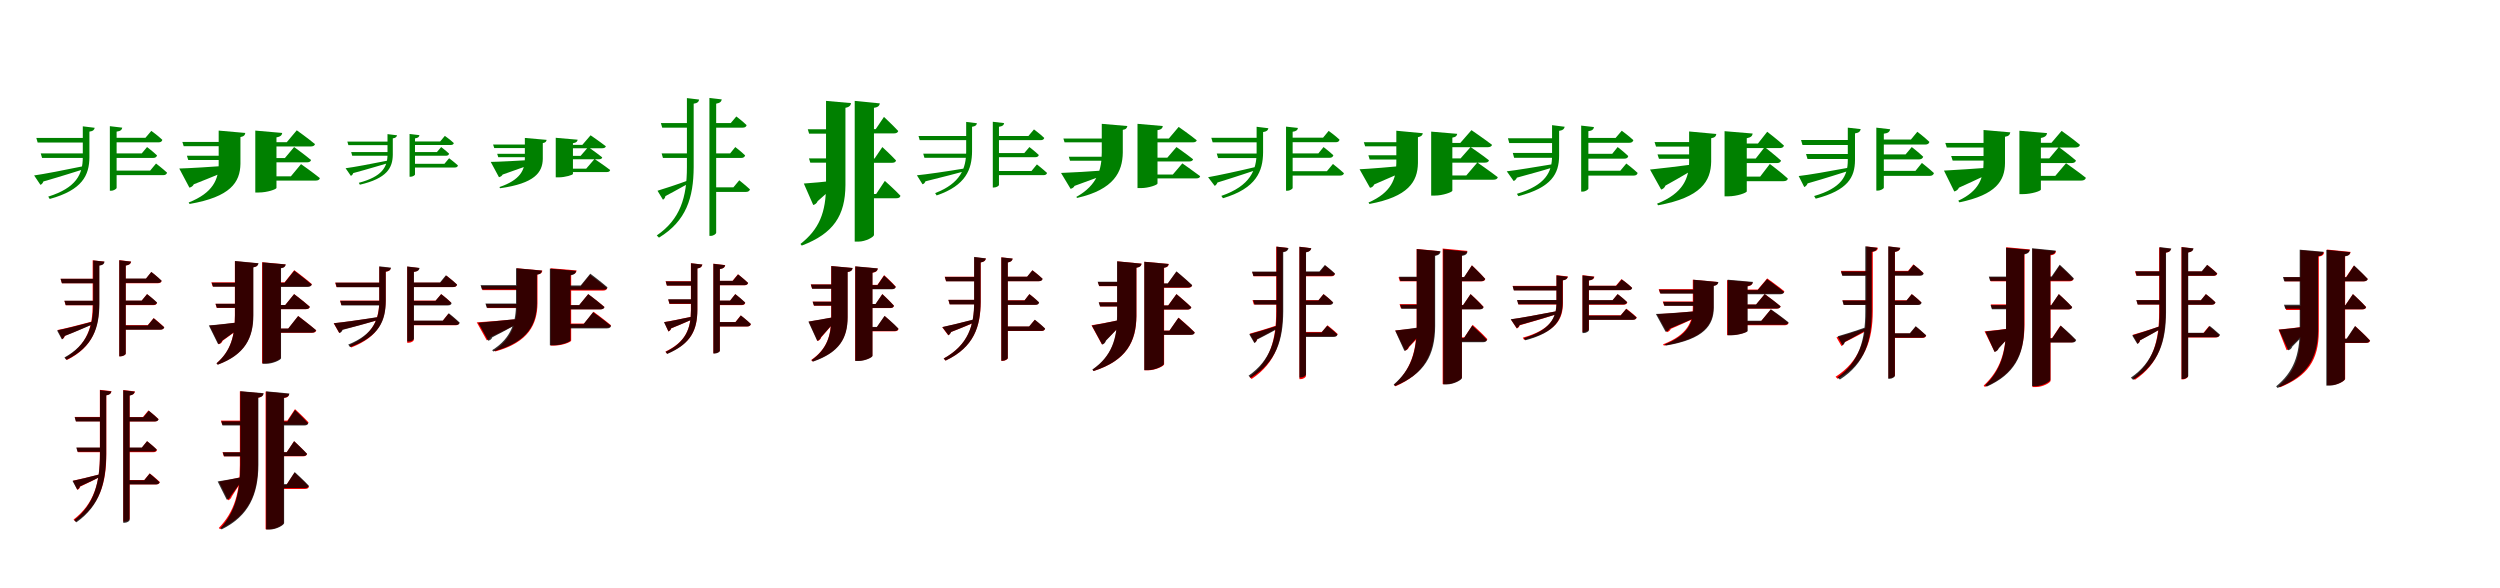 <?xml version="1.0" encoding="UTF-8"?>
<svg width="1700" height="400" xmlns="http://www.w3.org/2000/svg">
<rect width="100%" height="100%" fill="white"/>
<g fill="green" transform="translate(100 100) scale(0.1 -0.1)"><path d="M0.0 0.0 -36.0 -43.0H-224.0V-74.0H41.0C55.0 -74.0 64.0 -69.0 68.0 -57.0C41.0 -31.0 0.0 0.0 0.0 0.0ZM61.0 -112.0 21.0 -160.0H-226.0V-191.0H110.0C123.0 -191.0 133.0 -186.0 136.0 -174.0C106.0 -146.0 61.0 -112.0 61.0 -112.0ZM29.0 110.0 -11.0 63.0H-226.0V32.0H78.0C92.0 32.0 101.0 37.0 104.0 49.0C75.0 77.0 29.0 110.0 29.0 110.0ZM-768.0 -193.0 -725.0 -257.0C-717.0 -254.0 -709.0 -246.0 -705.0 -234.0C-576.0 -197.0 -481.0 -166.0 -413.0 -145.0L-418.0 -127.0C-562.0 -157.0 -704.0 -184.0 -768.0 -193.0ZM-413.0 -43.0H-723.0L-714.0 -74.0H-413.0ZM-418.0 62.0H-753.0L-744.0 31.0H-418.0ZM-169.0 132.0 -253.0 142.0V-297.0H-244.0C-226.0 -297.0 -207.0 -284.0 -207.0 -277.0V105.0C-181.0 108.0 -171.0 117.0 -169.0 132.0ZM-356.0 131.0 -437.0 141.0V-69.0C-437.0 -185.0 -481.0 -277.0 -672.0 -337.0L-662.0 -353.0C-440.0 -292.0 -393.0 -192.0 -392.0 -70.0V105.0C-367.0 108.0 -359.0 117.0 -356.0 131.0Z"/></g>
<g fill="green" transform="translate(200 100) scale(0.1 -0.1)"><path d="M0.0 0.0 -63.0 -75.0H-203.0V-104.0H87.0C102.0 -104.0 113.0 -99.0 115.0 -88.0C71.0 -51.0 0.0 0.0 0.0 0.0ZM47.0 -116.0 -22.0 -199.0H-195.0V-228.0H146.0C162.0 -228.0 173.0 -223.0 175.0 -211.0C127.0 -172.0 47.0 -116.0 47.0 -116.0ZM18.0 114.0 -50.0 33.0H-198.0V4.0H113.0C128.0 4.0 139.0 9.0 142.0 20.0C94.0 60.0 18.0 114.0 18.0 114.0ZM-781.0 -146.0 -712.0 -276.0C-700.0 -273.0 -689.0 -267.0 -682.0 -253.0C-552.0 -202.0 -466.0 -166.0 -409.0 -138.0L-410.0 -124.0C-563.0 -135.0 -713.0 -144.0 -781.0 -146.0ZM-427.0 -59.0H-729.0L-720.0 -88.0H-427.0ZM-418.0 35.0H-760.0L-751.0 6.0H-418.0ZM-81.0 96.0 -264.0 112.0V-309.0H-240.0C-183.0 -309.0 -120.0 -287.0 -120.0 -278.0V66.0C-90.0 71.0 -83.0 82.0 -81.0 96.0ZM-332.0 96.0 -513.0 112.0V-113.0C-513.0 -220.0 -551.0 -311.0 -717.0 -377.0L-711.0 -387.0C-434.0 -339.0 -367.0 -241.0 -365.0 -114.0V68.0C-341.0 72.0 -334.0 82.0 -332.0 96.0Z"/></g>
<g fill="green" transform="translate(300 100) scale(0.1 -0.1)"><path d="M0.0 0.0 -29.0 -34.0H-191.0V-59.0H33.0C44.0 -59.0 51.0 -55.0 54.0 -45.0C33.0 -25.0 0.0 0.0 0.0 0.0ZM54.0 -76.0 22.0 -114.0H-194.0V-139.0H93.0C104.0 -139.0 112.0 -135.0 114.0 -125.0C90.0 -103.0 54.0 -76.0 54.0 -76.0ZM25.0 76.0 -7.0 38.0H-193.0V14.0H65.0C76.0 14.0 84.0 18.0 86.0 27.0C62.0 50.0 25.0 76.0 25.0 76.0ZM-650.0 -144.0 -614.0 -196.0C-608.0 -193.0 -601.0 -187.0 -598.0 -177.0C-486.0 -147.0 -404.0 -121.0 -344.0 -104.0L-348.0 -89.0C-473.0 -114.0 -595.0 -137.0 -650.0 -144.0ZM-346.0 -34.0H-612.0L-605.0 -59.0H-346.0ZM-351.0 37.0H-638.0L-631.0 13.0H-351.0ZM-148.0 81.0 -215.0 89.0V-202.0H-208.0C-194.0 -202.0 -178.0 -192.0 -178.0 -186.0V59.0C-157.0 62.0 -149.0 69.0 -148.0 81.0ZM-300.0 80.0 -365.0 88.0V-51.0C-365.0 -135.0 -401.0 -201.0 -560.0 -243.0L-553.0 -256.0C-368.0 -213.0 -330.0 -141.0 -329.0 -52.0V59.0C-309.0 62.0 -303.0 69.0 -300.0 80.0Z"/></g>
<g fill="green" transform="translate(400 100) scale(0.1 -0.1)"><path d="M0.0 0.0 -52.0 -60.0H-176.0V-83.0H73.0C85.0 -83.0 94.0 -79.0 95.0 -70.0C59.0 -41.0 0.0 0.0 0.0 0.0ZM43.0 -81.0 -14.0 -147.0H-169.0V-170.0H125.0C139.0 -170.0 147.0 -166.0 149.0 -156.0C109.0 -125.0 43.0 -81.0 43.0 -81.0ZM16.0 80.0 -40.0 15.0H-171.0V-8.0H96.0C108.0 -8.0 117.0 -4.0 120.0 5.0C79.0 37.0 16.0 80.0 16.0 80.0ZM-663.0 -101.0 -607.0 -205.0C-597.0 -202.0 -588.0 -198.0 -582.0 -187.0C-466.0 -147.0 -390.0 -119.0 -339.0 -97.0L-340.0 -85.0C-473.0 -93.0 -603.0 -100.0 -663.0 -101.0ZM-356.0 -46.0H-619.0L-612.0 -69.0H-356.0ZM-348.0 17.0H-647.0L-639.0 -7.0H-348.0ZM-72.0 50.0 -221.0 63.0V-206.0H-202.0C-155.0 -206.0 -104.0 -189.0 -104.0 -183.0V26.0C-79.0 30.0 -74.0 39.0 -72.0 50.0ZM-283.0 49.0 -431.0 62.0V-80.0C-431.0 -156.0 -462.0 -224.0 -604.0 -272.0L-599.0 -280.0C-365.0 -247.0 -311.0 -173.0 -309.0 -81.0V27.0C-290.0 30.0 -285.0 38.0 -283.0 49.0Z"/></g>
<g fill="green" transform="translate(500 100) scale(0.1 -0.1)"><path d="M0.0 0.0 -35.0 -43.0H-141.0V-74.0H40.0C54.0 -74.0 63.0 -69.0 67.0 -57.0C41.0 -31.0 0.0 0.0 0.0 0.0ZM27.0 -226.0 -13.0 -274.0H-144.0V-305.0H73.0C86.0 -305.0 96.0 -300.0 100.0 -288.0C70.0 -260.0 27.0 -226.0 27.0 -226.0ZM7.0 208.0 -31.0 163.0H-146.0V132.0H50.0C65.0 132.0 74.0 137.0 77.0 149.0C50.0 176.0 7.0 208.0 7.0 208.0ZM-529.0 -297.0 -492.0 -358.0C-484.0 -354.0 -477.0 -346.0 -475.0 -333.0C-401.0 -295.0 -343.0 -260.0 -303.0 -239.0L-310.0 -223.0C-399.0 -256.0 -489.0 -285.0 -529.0 -297.0ZM-297.0 -43.0H-501.0L-492.0 -74.0H-297.0ZM-309.0 163.0H-506.0L-497.0 132.0H-309.0ZM-92.0 324.0 -176.0 334.0V-604.0H-167.0C-149.0 -604.0 -130.0 -591.0 -130.0 -582.0V295.0C-103.0 300.0 -95.0 309.0 -92.0 324.0ZM-246.0 323.0 -329.0 333.0V-137.0C-329.0 -342.0 -374.0 -491.0 -534.0 -601.0L-519.0 -616.0C-333.0 -503.0 -284.0 -344.0 -283.0 -137.0V295.0C-257.0 298.0 -248.0 309.0 -246.0 323.0Z"/></g>
<g fill="green" transform="translate(600 100) scale(0.1 -0.1)"><path d="M0.0 0.0 -53.0 -78.0H-84.0V-107.0H66.0C81.0 -107.0 91.0 -102.0 93.0 -91.0C60.0 -55.0 0.0 0.0 0.0 0.0ZM17.0 -230.0 -42.0 -319.0H-79.0V-348.0H96.0C111.0 -348.0 121.0 -343.0 123.0 -331.0C86.0 -291.0 17.0 -230.0 17.0 -230.0ZM11.0 205.0 -45.0 122.0H-80.0V93.0H80.0C94.0 93.0 105.0 98.0 108.0 109.0C72.0 148.0 11.0 205.0 11.0 205.0ZM-534.0 -248.0 -470.0 -394.0C-458.0 -391.0 -446.0 -383.0 -440.0 -368.0C-373.0 -310.0 -325.0 -266.0 -297.0 -237.0L-299.0 -226.0C-393.0 -237.0 -491.0 -245.0 -534.0 -248.0ZM-315.0 -77.0H-499.0L-490.0 -106.0H-315.0ZM-306.0 121.0H-507.0L-498.0 91.0H-306.0ZM-17.0 297.0 -188.0 314.0V-643.0H-163.0C-113.0 -643.0 -57.0 -611.0 -57.0 -598.0V267.0C-27.0 271.0 -20.0 282.0 -17.0 297.0ZM-213.0 299.0 -383.0 314.0V-258.0C-383.0 -446.0 -430.0 -559.0 -557.0 -659.0L-548.0 -670.0C-332.0 -588.0 -252.0 -466.0 -251.0 -258.0V267.0C-223.0 272.0 -215.0 284.0 -213.0 299.0Z"/></g>
<g fill="green" transform="translate(700 100) scale(0.1 -0.1)"><path d="M0.0 0.0 -35.0 -41.0H-220.0V-69.0H39.0C52.0 -69.0 61.0 -65.0 64.0 -54.0C38.0 -29.0 0.0 0.0 0.0 0.0ZM51.0 -118.0 14.0 -163.0H-221.0V-191.0H96.0C108.0 -191.0 117.0 -187.0 120.0 -176.0C92.0 -150.0 51.0 -118.0 51.0 -118.0ZM31.0 120.0 -7.0 75.0H-220.0V47.0H77.0C89.0 47.0 98.0 51.0 101.0 62.0C74.0 88.0 31.0 120.0 31.0 120.0ZM-765.0 -192.0 -727.0 -253.0C-718.0 -251.0 -711.0 -244.0 -707.0 -233.0C-583.0 -203.0 -492.0 -178.0 -428.0 -161.0L-432.0 -144.0C-569.0 -167.0 -703.0 -186.0 -765.0 -192.0ZM-415.0 -45.0H-722.0L-714.0 -73.0H-415.0ZM-416.0 75.0H-754.0L-746.0 47.0H-416.0ZM-172.0 163.0 -249.0 172.0V-275.0H-241.0C-224.0 -275.0 -207.0 -264.0 -207.0 -257.0V138.0C-183.0 141.0 -174.0 149.0 -172.0 163.0ZM-357.0 162.0 -430.0 171.0V-28.0C-430.0 -146.0 -469.0 -247.0 -641.0 -313.0L-631.0 -329.0C-431.0 -261.0 -391.0 -151.0 -390.0 -29.0V138.0C-367.0 141.0 -359.0 149.0 -357.0 162.0Z"/></g>
<g fill="green" transform="translate(800 100) scale(0.1 -0.1)"><path d="M0.0 0.0 -62.0 -72.0H-223.0V-98.0H87.0C100.0 -98.0 111.0 -93.0 113.0 -83.0C69.0 -48.0 0.0 0.0 0.0 0.0ZM40.0 -111.0 -25.0 -187.0H-229.0V-213.0H135.0C149.0 -213.0 159.0 -209.0 161.0 -198.0C115.0 -163.0 40.0 -111.0 40.0 -111.0ZM15.0 137.0 -52.0 58.0H-220.0V32.0H111.0C125.0 32.0 135.0 36.0 138.0 46.0C90.0 85.0 15.0 137.0 15.0 137.0ZM-785.0 -176.0 -720.0 -284.0C-709.0 -281.0 -699.0 -276.0 -693.0 -264.0C-576.0 -222.0 -498.0 -193.0 -447.0 -169.0L-448.0 -156.0C-586.0 -166.0 -721.0 -174.0 -785.0 -176.0ZM-435.0 -66.0H-732.0L-724.0 -93.0H-435.0ZM-433.0 58.0H-769.0L-761.0 32.0H-433.0ZM-93.0 143.0 -265.0 158.0V-279.0H-242.0C-188.0 -279.0 -129.0 -257.0 -129.0 -248.0V115.0C-101.0 119.0 -95.0 130.0 -93.0 143.0ZM-334.0 143.0 -508.0 158.0V-37.0C-508.0 -148.0 -536.0 -259.0 -681.0 -339.0L-676.0 -346.0C-424.0 -289.0 -367.0 -168.0 -365.0 -38.0V117.0C-342.0 120.0 -337.0 130.0 -334.0 143.0Z"/></g>
<g fill="green" transform="translate(900 100) scale(0.1 -0.1)"><path d="M0.0 0.0 -35.0 -43.0H-236.0V-73.0H41.0C55.0 -73.0 63.0 -68.0 67.0 -56.0C41.0 -31.0 0.0 0.0 0.0 0.0ZM64.0 -115.0 23.0 -164.0H-228.0V-194.0H113.0C126.0 -194.0 136.0 -189.0 139.0 -178.0C109.0 -150.0 64.0 -115.0 64.0 -115.0ZM35.0 110.0 -3.0 64.0H-228.0V33.0H84.0C97.0 33.0 106.0 38.0 109.0 50.0C81.0 77.0 35.0 110.0 35.0 110.0ZM-785.0 -205.0 -740.0 -264.0C-733.0 -261.0 -726.0 -252.0 -721.0 -241.0C-594.0 -202.0 -501.0 -170.0 -434.0 -148.0L-439.0 -130.0C-580.0 -164.0 -722.0 -194.0 -785.0 -205.0ZM-430.0 -44.0H-726.0L-717.0 -75.0H-430.0ZM-432.0 63.0H-763.0L-754.0 32.0H-432.0ZM-174.0 130.0 -255.0 139.0V-297.0H-246.0C-228.0 -297.0 -210.0 -284.0 -210.0 -278.0V104.0C-186.0 107.0 -176.0 116.0 -174.0 130.0ZM-375.0 128.0 -455.0 138.0V-36.0C-455.0 -155.0 -497.0 -264.0 -695.0 -332.0L-684.0 -348.0C-456.0 -281.0 -412.0 -163.0 -411.0 -36.0V102.0C-387.0 105.0 -378.0 114.0 -375.0 128.0Z"/></g>
<g fill="green" transform="translate(1000 100) scale(0.1 -0.1)"><path d="M0.0 0.0 -68.0 -77.0H-222.0V-106.0H97.0C112.0 -106.0 123.0 -101.0 125.0 -90.0C77.0 -52.0 0.0 0.0 0.0 0.0ZM46.0 -105.0 -29.0 -193.0H-205.0V-222.0H155.0C172.0 -222.0 182.0 -217.0 185.0 -205.0C132.0 -164.0 46.0 -105.0 46.0 -105.0ZM6.0 115.0 -70.0 28.0H-228.0V-1.0H116.0C131.0 -1.0 143.0 4.0 146.0 15.0C91.0 57.0 6.0 115.0 6.0 115.0ZM-755.0 -151.0 -684.0 -277.0C-672.0 -275.0 -662.0 -269.0 -655.0 -254.0C-530.0 -201.0 -447.0 -164.0 -392.0 -135.0L-393.0 -122.0C-542.0 -136.0 -689.0 -148.0 -755.0 -151.0ZM-417.0 -56.0H-695.0L-686.0 -85.0H-417.0ZM-404.0 33.0H-726.0L-717.0 5.0H-404.0ZM-91.0 90.0 -268.0 105.0V-330.0H-244.0C-188.0 -330.0 -124.0 -306.0 -124.0 -297.0V64.0C-99.0 68.0 -93.0 78.0 -91.0 90.0ZM-325.0 94.0 -505.0 111.0V-108.0C-505.0 -215.0 -539.0 -310.0 -694.0 -377.0L-688.0 -387.0C-424.0 -338.0 -360.0 -236.0 -358.0 -109.0V67.0C-334.0 72.0 -327.0 81.0 -325.0 94.0Z"/></g>
<g fill="green" transform="translate(1100 100) scale(0.1 -0.1)"><path d="M0.0 0.0 -37.0 -46.0H-218.0V-79.0H44.0C60.0 -79.0 70.0 -74.0 72.0 -61.0C43.0 -33.0 0.0 0.0 0.0 0.0ZM59.0 -112.0 18.0 -161.0H-227.0V-194.0H109.0C123.0 -194.0 133.0 -189.0 136.0 -176.0C106.0 -147.0 59.0 -112.0 59.0 -112.0ZM28.0 111.0 -14.0 62.0H-226.0V29.0H79.0C94.0 29.0 103.0 34.0 107.0 47.0C76.0 76.0 28.0 111.0 28.0 111.0ZM-754.0 -165.0 -707.0 -231.0C-699.0 -228.0 -690.0 -220.0 -685.0 -208.0C-565.0 -176.0 -477.0 -150.0 -415.0 -131.0L-420.0 -113.0C-555.0 -135.0 -691.0 -158.0 -754.0 -165.0ZM-431.0 -40.0H-713.0L-704.0 -73.0H-431.0ZM-425.0 60.0H-746.0L-737.0 27.0H-425.0ZM-161.0 136.0 -248.0 146.0V-303.0H-238.0C-219.0 -303.0 -199.0 -289.0 -199.0 -282.0V108.0C-173.0 111.0 -163.0 121.0 -161.0 136.0ZM-360.0 138.0 -446.0 149.0V-59.0C-446.0 -171.0 -490.0 -259.0 -685.0 -318.0L-675.0 -334.0C-447.0 -275.0 -399.0 -180.0 -398.0 -60.0V110.0C-372.0 114.0 -364.0 123.0 -360.0 138.0Z"/></g>
<g fill="green" transform="translate(1200 100) scale(0.1 -0.1)"><path d="M0.0 0.0 -61.0 -78.0H-200.0V-109.0H82.0C97.0 -109.0 108.0 -104.0 111.0 -92.0C69.0 -54.0 0.0 0.0 0.0 0.0ZM35.0 -115.0 -31.0 -201.0H-190.0V-232.0H128.0C144.0 -232.0 156.0 -226.0 157.0 -214.0C113.0 -173.0 35.0 -115.0 35.0 -115.0ZM17.0 104.0 -46.0 24.0H-206.0V-7.0H102.0C117.0 -7.0 128.0 -2.0 131.0 10.0C88.0 50.0 17.0 104.0 17.0 104.0ZM-780.0 -153.0 -704.0 -289.0C-691.0 -285.0 -681.0 -277.0 -675.0 -262.0C-566.0 -202.0 -493.0 -158.0 -446.0 -127.0L-448.0 -113.0C-584.0 -131.0 -720.0 -147.0 -780.0 -153.0ZM-447.0 -50.0H-729.0L-719.0 -80.0H-447.0ZM-450.0 34.0H-749.0L-739.0 3.0H-450.0ZM-82.0 92.0 -273.0 108.0V-335.0H-248.0C-188.0 -335.0 -122.0 -311.0 -122.0 -301.0V60.0C-91.0 66.0 -84.0 77.0 -82.0 92.0ZM-329.0 89.0 -514.0 106.0V-98.0C-514.0 -210.0 -553.0 -314.0 -732.0 -385.0L-725.0 -396.0C-433.0 -343.0 -366.0 -232.0 -364.0 -99.0V60.0C-339.0 64.0 -331.0 74.0 -329.0 89.0Z"/></g>
<g fill="green" transform="translate(1300 100) scale(0.1 -0.1)"><path d="M0.0 0.0 -42.0 -50.0H-223.0V-84.0H48.0C63.0 -84.0 73.0 -79.0 78.0 -66.0C47.0 -36.0 0.0 0.0 0.0 0.0ZM69.0 -108.0 25.0 -162.0H-216.0V-196.0H122.0C137.0 -196.0 147.0 -190.0 151.0 -177.0C119.0 -147.0 69.0 -108.0 69.0 -108.0ZM38.0 104.0 -6.0 51.0H-217.0V17.0H91.0C106.0 17.0 117.0 22.0 120.0 35.0C88.0 66.0 38.0 104.0 38.0 104.0ZM-769.0 -197.0 -731.0 -272.0C-723.0 -269.0 -713.0 -260.0 -708.0 -247.0C-581.0 -211.0 -486.0 -179.0 -417.0 -158.0L-422.0 -139.0C-565.0 -166.0 -706.0 -190.0 -769.0 -197.0ZM-400.0 -47.0H-719.0L-709.0 -81.0H-400.0ZM-404.0 48.0H-753.0L-743.0 14.0H-404.0ZM-147.0 121.0 -241.0 132.0V-296.0H-231.0C-211.0 -296.0 -190.0 -283.0 -190.0 -276.0V91.0C-161.0 94.0 -150.0 104.0 -147.0 121.0ZM-347.0 122.0 -435.0 132.0V-89.0C-435.0 -197.0 -478.0 -279.0 -664.0 -333.0L-653.0 -351.0C-434.0 -294.0 -387.0 -205.0 -386.0 -90.0V93.0C-359.0 97.0 -351.0 106.0 -347.0 122.0Z"/></g>
<g fill="green" transform="translate(1400 100) scale(0.1 -0.1)"><path d="M0.0 0.0 -65.0 -77.0H-206.0V-109.0H87.0C102.0 -109.0 115.0 -103.0 116.0 -91.0C72.0 -53.0 0.0 0.0 0.0 0.0ZM49.0 -110.0 -24.0 -196.0H-200.0V-228.0H152.0C169.0 -228.0 181.0 -222.0 184.0 -209.0C133.0 -168.0 49.0 -110.0 49.0 -110.0ZM19.0 110.0 -50.0 29.0H-198.0V-3.0H113.0C129.0 -3.0 141.0 3.0 144.0 15.0C96.0 56.0 19.0 110.0 19.0 110.0ZM-781.0 -160.0 -711.0 -302.0C-698.0 -299.0 -686.0 -291.0 -679.0 -276.0C-554.0 -220.0 -471.0 -180.0 -417.0 -150.0L-418.0 -136.0C-567.0 -147.0 -715.0 -157.0 -781.0 -160.0ZM-442.0 -61.0H-732.0L-722.0 -92.0H-442.0ZM-433.0 28.0H-772.0L-762.0 -3.0H-433.0ZM-80.0 95.0 -268.0 111.0V-320.0H-244.0C-186.0 -320.0 -122.0 -299.0 -122.0 -289.0V62.0C-91.0 67.0 -82.0 80.0 -80.0 95.0ZM-330.0 100.0 -512.0 116.0V-108.0C-512.0 -210.0 -542.0 -299.0 -684.0 -365.0L-676.0 -376.0C-426.0 -324.0 -367.0 -229.0 -366.0 -109.0V70.0C-340.0 74.0 -333.0 84.0 -330.0 100.0Z"/></g>
<g fill="red" transform="translate(100 200) scale(0.1 -0.1)"><path d="M0.0 0.0 -37.0 -45.0H-177.0V-75.0H43.0C56.0 -75.0 65.0 -70.0 68.0 -59.0C42.0 -33.0 0.0 0.0 0.0 0.0ZM45.0 -163.0 5.0 -211.0H-162.0V-241.0H91.0C105.0 -241.0 114.0 -236.0 117.0 -225.0C89.0 -198.0 45.0 -163.0 45.0 -163.0ZM29.0 150.0 -8.0 104.0H-162.0V74.0H74.0C87.0 74.0 97.0 79.0 99.0 90.0C72.0 117.0 29.0 150.0 29.0 150.0ZM-608.0 -244.0 -577.0 -306.0C-569.0 -303.0 -562.0 -295.0 -558.0 -283.0C-473.0 -250.0 -407.0 -219.0 -361.0 -200.0L-365.0 -184.0C-464.0 -211.0 -565.0 -236.0 -608.0 -244.0ZM-338.0 -46.0H-562.0L-553.0 -76.0H-338.0ZM-341.0 104.0H-588.0L-579.0 74.0H-341.0ZM-108.0 221.0 -189.0 231.0V-423.0H-180.0C-163.0 -423.0 -145.0 -412.0 -145.0 -404.0V195.0C-120.0 198.0 -111.0 207.0 -108.0 221.0ZM-291.0 221.0 -370.0 230.0V-70.0C-370.0 -220.0 -405.0 -345.0 -558.0 -433.0L-545.0 -448.0C-366.0 -359.0 -327.0 -224.0 -326.0 -70.0V195.0C-302.0 198.0 -294.0 207.0 -291.0 221.0Z"/></g>
<g fill="black" opacity=".8" transform="translate(100 200) scale(0.1 -0.1)"><path d="M0.0 0.0 -36.0 -44.0H-177.0V-73.0H42.0C56.0 -73.0 64.0 -69.0 68.0 -57.0C42.0 -32.0 0.0 0.0 0.0 0.0ZM45.0 -164.0 5.0 -213.0H-162.0V-242.0H90.0C104.0 -242.0 113.0 -237.0 117.0 -226.0C88.0 -200.0 45.0 -164.0 45.0 -164.0ZM29.0 151.0 -7.0 106.0H-163.0V76.0H74.0C86.0 76.0 96.0 80.0 99.0 91.0C72.0 118.0 29.0 151.0 29.0 151.0ZM-612.0 -247.0 -579.0 -308.0C-572.0 -305.0 -565.0 -296.0 -561.0 -285.0C-473.0 -251.0 -407.0 -220.0 -358.0 -201.0L-364.0 -185.0C-465.0 -214.0 -567.0 -238.0 -612.0 -247.0ZM-334.0 -45.0H-562.0L-553.0 -75.0H-334.0ZM-337.0 104.0H-588.0L-579.0 74.0H-337.0ZM-109.0 221.0 -189.0 230.0V-423.0H-180.0C-162.0 -423.0 -145.0 -411.0 -145.0 -405.0V194.0C-120.0 198.0 -112.0 207.0 -109.0 221.0ZM-289.0 221.0 -366.0 229.0V-66.0C-366.0 -217.0 -403.0 -344.0 -562.0 -431.0L-549.0 -447.0C-364.0 -358.0 -325.0 -222.0 -324.0 -66.0V194.0C-300.0 197.0 -291.0 206.0 -289.0 221.0Z"/></g>
<g fill="red" transform="translate(200 200) scale(0.1 -0.1)"><path d="M0.0 0.0 -60.0 -74.0H-160.0V-102.0H80.0C94.0 -102.0 105.0 -97.0 107.0 -86.0C67.0 -50.0 0.0 0.0 0.0 0.0ZM28.0 -149.0 -40.0 -235.0H-154.0V-263.0H122.0C137.0 -263.0 148.0 -258.0 151.0 -247.0C104.0 -207.0 28.0 -149.0 28.0 -149.0ZM1.0 163.0 -65.0 80.0H-165.0V52.0H93.0C107.0 52.0 118.0 57.0 121.0 68.0C76.0 107.0 1.0 163.0 1.0 163.0ZM-575.0 -214.0 -513.0 -341.0C-502.0 -339.0 -491.0 -331.0 -486.0 -317.0C-411.0 -264.0 -359.0 -224.0 -327.0 -197.0L-328.0 -186.0C-428.0 -199.0 -530.0 -211.0 -575.0 -214.0ZM-346.0 -66.0H-535.0L-526.0 -94.0H-346.0ZM-336.0 80.0H-563.0L-554.0 52.0H-336.0ZM-58.0 202.0 -218.0 217.0V-470.0H-194.0C-147.0 -470.0 -91.0 -444.0 -91.0 -433.0V177.0C-67.0 180.0 -60.0 190.0 -58.0 202.0ZM-244.0 209.0 -403.0 224.0V-147.0C-403.0 -284.0 -430.0 -386.0 -527.0 -470.0L-519.0 -479.0C-336.0 -410.0 -280.0 -300.0 -279.0 -147.0V182.0C-254.0 186.0 -247.0 195.0 -244.0 209.0Z"/></g>
<g fill="black" opacity=".8" transform="translate(200 200) scale(0.1 -0.1)"><path d="M0.0 0.0 -60.0 -74.0H-157.0V-102.0H81.0C94.0 -102.0 105.0 -96.0 106.0 -86.0C67.0 -51.0 0.0 0.0 0.0 0.0ZM27.0 -149.0 -40.0 -234.0H-149.0V-262.0H121.0C136.0 -262.0 145.0 -257.0 149.0 -245.0C103.0 -206.0 27.0 -149.0 27.0 -149.0ZM1.0 159.0 -65.0 77.0H-162.0V49.0H91.0C105.0 49.0 117.0 54.0 120.0 65.0C74.0 104.0 1.0 159.0 1.0 159.0ZM-580.0 -213.0 -517.0 -340.0C-505.0 -338.0 -495.0 -330.0 -489.0 -316.0C-413.0 -262.0 -359.0 -224.0 -327.0 -196.0L-329.0 -186.0C-429.0 -198.0 -534.0 -210.0 -580.0 -213.0ZM-345.0 -66.0H-534.0L-525.0 -93.0H-345.0ZM-335.0 77.0H-560.0L-551.0 50.0H-335.0ZM-57.0 202.0 -215.0 216.0V-474.0H-192.0C-144.0 -474.0 -89.0 -447.0 -89.0 -436.0V176.0C-66.0 179.0 -59.0 190.0 -57.0 202.0ZM-242.0 210.0 -402.0 225.0V-142.0C-402.0 -281.0 -429.0 -386.0 -528.0 -471.0L-519.0 -480.0C-334.0 -411.0 -277.0 -298.0 -277.0 -143.0V182.0C-251.0 187.0 -245.0 196.0 -242.0 210.0Z"/></g>
<g fill="red" transform="translate(300 200) scale(0.1 -0.1)"><path d="M0.0 0.0 -37.0 -44.0H-209.0V-74.0H42.0C56.0 -74.0 65.0 -69.0 68.0 -58.0C41.0 -32.0 0.0 0.0 0.0 0.0ZM49.0 -133.0 10.0 -182.0H-209.0V-212.0H97.0C111.0 -212.0 120.0 -207.0 123.0 -196.0C94.0 -168.0 49.0 -133.0 49.0 -133.0ZM35.0 126.0 -4.0 78.0H-209.0V48.0H83.0C95.0 48.0 105.0 53.0 108.0 64.0C80.0 91.0 35.0 126.0 35.0 126.0ZM-731.0 -198.0 -694.0 -263.0C-685.0 -260.0 -677.0 -253.0 -673.0 -241.0C-559.0 -213.0 -475.0 -189.0 -416.0 -172.0L-419.0 -156.0C-547.0 -175.0 -674.0 -193.0 -731.0 -198.0ZM-398.0 -44.0H-688.0L-679.0 -74.0H-398.0ZM-399.0 78.0H-721.0L-712.0 48.0H-399.0ZM-150.0 177.0 -231.0 187.0V-331.0H-222.0C-205.0 -331.0 -187.0 -320.0 -187.0 -313.0V151.0C-162.0 154.0 -153.0 163.0 -150.0 177.0ZM-343.0 177.0 -421.0 186.0V-39.0C-421.0 -165.0 -458.0 -274.0 -624.0 -347.0L-612.0 -363.0C-418.0 -288.0 -378.0 -171.0 -377.0 -40.0V152.0C-353.0 155.0 -346.0 163.0 -343.0 177.0Z"/></g>
<g fill="black" opacity=".8" transform="translate(300 200) scale(0.1 -0.1)"><path d="M0.0 0.0 -39.0 -46.0H-208.0V-77.0H44.0C59.0 -77.0 69.0 -73.0 71.0 -61.0C43.0 -33.0 0.0 0.0 0.0 0.0ZM52.0 -130.0 12.0 -180.0H-206.0V-210.0H100.0C114.0 -210.0 123.0 -206.0 126.0 -194.0C97.0 -166.0 52.0 -130.0 52.0 -130.0ZM32.0 128.0 -8.0 79.0H-206.0V48.0H81.0C95.0 48.0 105.0 53.0 108.0 65.0C79.0 93.0 32.0 128.0 32.0 128.0ZM-730.0 -198.0 -692.0 -265.0C-684.0 -263.0 -675.0 -255.0 -670.0 -243.0C-558.0 -214.0 -474.0 -189.0 -415.0 -172.0L-419.0 -154.0C-546.0 -175.0 -672.0 -192.0 -730.0 -198.0ZM-401.0 -46.0H-686.0L-678.0 -77.0H-401.0ZM-398.0 78.0H-719.0L-710.0 47.0H-398.0ZM-147.0 178.0 -231.0 188.0V-322.0H-222.0C-203.0 -322.0 -185.0 -311.0 -185.0 -303.0V151.0C-159.0 154.0 -149.0 163.0 -147.0 178.0ZM-341.0 180.0 -421.0 189.0V-49.0C-421.0 -173.0 -460.0 -274.0 -632.0 -343.0L-620.0 -360.0C-419.0 -288.0 -378.0 -179.0 -377.0 -49.0V153.0C-352.0 157.0 -344.0 165.0 -341.0 180.0Z"/></g>
<g fill="red" transform="translate(400 200) scale(0.1 -0.1)"><path d="M0.0 0.0 -61.0 -75.0H-199.0V-103.0H83.0C97.0 -103.0 108.0 -98.0 110.0 -87.0C68.0 -51.0 0.0 0.0 0.0 0.0ZM36.0 -120.0 -28.0 -200.0H-199.0V-228.0H127.0C141.0 -228.0 152.0 -223.0 155.0 -212.0C110.0 -174.0 36.0 -120.0 36.0 -120.0ZM12.0 131.0 -52.0 52.0H-199.0V24.0H101.0C116.0 24.0 126.0 29.0 129.0 40.0C85.0 78.0 12.0 131.0 12.0 131.0ZM-758.0 -192.0 -690.0 -314.0C-679.0 -311.0 -669.0 -304.0 -663.0 -291.0C-558.0 -242.0 -489.0 -206.0 -443.0 -179.0L-444.0 -167.0C-573.0 -179.0 -700.0 -189.0 -758.0 -192.0ZM-439.0 -67.0H-695.0L-686.0 -95.0H-439.0ZM-439.0 55.0H-728.0L-719.0 27.0H-439.0ZM-79.0 161.0 -256.0 176.0V-350.0H-231.0C-177.0 -350.0 -116.0 -326.0 -116.0 -316.0V132.0C-88.0 136.0 -81.0 147.0 -79.0 161.0ZM-312.0 160.0 -485.0 176.0V-63.0C-485.0 -184.0 -512.0 -298.0 -638.0 -382.0L-632.0 -390.0C-403.0 -327.0 -347.0 -202.0 -345.0 -63.0V134.0C-321.0 137.0 -314.0 146.0 -312.0 160.0Z"/></g>
<g fill="black" opacity=".8" transform="translate(400 200) scale(0.1 -0.1)"><path d="M0.0 0.0 -62.0 -75.0H-205.0V-104.0H83.0C96.0 -104.0 108.0 -99.0 110.0 -88.0C68.0 -51.0 0.0 0.0 0.0 0.0ZM33.0 -123.0 -32.0 -204.0H-208.0V-233.0H127.0C142.0 -233.0 153.0 -228.0 155.0 -216.0C110.0 -178.0 33.0 -123.0 33.0 -123.0ZM14.0 139.0 -51.0 59.0H-206.0V30.0H103.0C117.0 30.0 128.0 35.0 131.0 46.0C86.0 85.0 14.0 139.0 14.0 139.0ZM-748.0 -195.0 -680.0 -317.0C-668.0 -314.0 -657.0 -307.0 -652.0 -293.0C-552.0 -242.0 -485.0 -205.0 -443.0 -178.0L-444.0 -165.0C-568.0 -178.0 -692.0 -190.0 -748.0 -195.0ZM-434.0 -64.0H-699.0L-690.0 -93.0H-434.0ZM-435.0 61.0H-732.0L-723.0 32.0H-435.0ZM-83.0 158.0 -261.0 173.0V-348.0H-237.0C-182.0 -348.0 -121.0 -324.0 -121.0 -314.0V128.0C-92.0 132.0 -85.0 144.0 -83.0 158.0ZM-315.0 160.0 -491.0 176.0V-62.0C-491.0 -183.0 -518.0 -297.0 -653.0 -381.0L-646.0 -390.0C-407.0 -326.0 -351.0 -202.0 -349.0 -63.0V132.0C-324.0 135.0 -318.0 145.0 -315.0 160.0Z"/></g>
<g fill="red" transform="translate(500 200) scale(0.1 -0.1)"><path d="M0.0 0.0 -36.0 -45.0H-131.0V-75.0H43.0C56.0 -75.0 66.0 -70.0 68.0 -59.0C41.0 -33.0 0.0 0.0 0.0 0.0ZM37.0 -145.0 1.0 -190.0H-130.0V-220.0H81.0C95.0 -220.0 103.0 -215.0 106.0 -204.0C80.0 -178.0 37.0 -145.0 37.0 -145.0ZM18.0 135.0 -19.0 90.0H-131.0V60.0H61.0C75.0 60.0 84.0 65.0 87.0 76.0C60.0 102.0 18.0 135.0 18.0 135.0ZM-483.0 -190.0 -455.0 -254.0C-447.0 -251.0 -439.0 -244.0 -435.0 -232.0C-368.0 -206.0 -316.0 -182.0 -280.0 -166.0L-284.0 -151.0C-364.0 -168.0 -447.0 -185.0 -483.0 -190.0ZM-275.0 -37.0H-456.0L-447.0 -67.0H-275.0ZM-274.0 88.0H-474.0L-465.0 58.0H-274.0ZM-68.0 197.0 -149.0 207.0V-402.0H-140.0C-123.0 -402.0 -105.0 -391.0 -105.0 -383.0V171.0C-80.0 174.0 -71.0 183.0 -68.0 197.0ZM-224.0 201.0 -302.0 210.0V-110.0C-302.0 -238.0 -338.0 -325.0 -475.0 -391.0L-464.0 -405.0C-300.0 -337.0 -259.0 -243.0 -258.0 -110.0V175.0C-234.0 178.0 -227.0 187.0 -224.0 201.0Z"/></g>
<g fill="black" opacity=".8" transform="translate(500 200) scale(0.1 -0.1)"><path d="M0.0 0.0 -35.0 -44.0H-131.0V-73.0H42.0C56.0 -73.0 64.0 -69.0 67.0 -57.0C41.0 -32.0 0.0 0.0 0.0 0.0ZM38.0 -145.0 2.0 -190.0H-132.0V-220.0H80.0C94.0 -220.0 102.0 -215.0 106.0 -203.0C80.0 -178.0 38.0 -145.0 38.0 -145.0ZM19.0 134.0 -17.0 90.0H-132.0V61.0H61.0C74.0 61.0 84.0 65.0 87.0 76.0C60.0 102.0 19.0 134.0 19.0 134.0ZM-485.0 -191.0 -454.0 -254.0C-448.0 -250.0 -439.0 -243.0 -436.0 -232.0C-369.0 -206.0 -317.0 -181.0 -279.0 -166.0L-284.0 -151.0C-365.0 -168.0 -447.0 -186.0 -485.0 -191.0ZM-274.0 -35.0H-456.0L-448.0 -65.0H-274.0ZM-273.0 86.0H-473.0L-465.0 58.0H-273.0ZM-70.0 197.0 -149.0 206.0V-404.0H-140.0C-123.0 -404.0 -105.0 -393.0 -105.0 -386.0V170.0C-80.0 174.0 -72.0 183.0 -70.0 197.0ZM-224.0 201.0 -301.0 210.0V-106.0C-301.0 -236.0 -337.0 -326.0 -474.0 -393.0L-463.0 -407.0C-299.0 -336.0 -259.0 -242.0 -258.0 -107.0V174.0C-234.0 179.0 -228.0 187.0 -224.0 201.0Z"/></g>
<g fill="red" transform="translate(600 200) scale(0.1 -0.1)"><path d="M0.0 0.0 -45.0 -67.0H-103.0V-95.0H54.0C67.0 -95.0 77.0 -90.0 79.0 -79.0C51.0 -47.0 0.0 0.0 0.0 0.0ZM16.0 -149.0 -37.0 -225.0H-100.0V-253.0H84.0C97.0 -253.0 108.0 -248.0 110.0 -237.0C76.0 -201.0 16.0 -149.0 16.0 -149.0ZM12.0 129.0 -33.0 63.0H-105.0V35.0H66.0C79.0 35.0 89.0 40.0 91.0 51.0C63.0 83.0 12.0 129.0 12.0 129.0ZM-500.0 -187.0 -440.0 -319.0C-429.0 -316.0 -419.0 -306.0 -415.0 -293.0C-364.0 -236.0 -328.0 -191.0 -307.0 -163.0L-309.0 -153.0C-386.0 -168.0 -466.0 -182.0 -500.0 -187.0ZM-314.0 -51.0H-474.0L-465.0 -79.0H-314.0ZM-317.0 66.0H-487.0L-478.0 38.0H-317.0ZM-31.0 174.0 -185.0 188.0V-453.0H-164.0C-119.0 -453.0 -68.0 -430.0 -68.0 -419.0V145.0C-41.0 149.0 -33.0 160.0 -31.0 174.0ZM-203.0 177.0 -348.0 191.0V-158.0C-348.0 -285.0 -378.0 -375.0 -484.0 -448.0L-475.0 -458.0C-292.0 -395.0 -238.0 -299.0 -237.0 -158.0V150.0C-213.0 154.0 -205.0 163.0 -203.0 177.0Z"/></g>
<g fill="black" opacity=".8" transform="translate(600 200) scale(0.1 -0.1)"><path d="M0.0 0.0 -46.0 -67.0H-100.0V-94.0H55.0C67.0 -94.0 78.0 -89.0 78.0 -78.0C51.0 -48.0 0.0 0.0 0.0 0.0ZM15.0 -148.0 -37.0 -223.0H-95.0V-251.0H83.0C98.0 -251.0 107.0 -245.0 109.0 -234.0C77.0 -199.0 15.0 -148.0 15.0 -148.0ZM12.0 126.0 -33.0 61.0H-102.0V33.0H65.0C78.0 33.0 88.0 38.0 91.0 49.0C62.0 81.0 12.0 126.0 12.0 126.0ZM-503.0 -187.0 -443.0 -318.0C-431.0 -314.0 -422.0 -305.0 -417.0 -292.0C-365.0 -235.0 -327.0 -191.0 -306.0 -163.0L-309.0 -153.0C-385.0 -167.0 -468.0 -181.0 -503.0 -187.0ZM-316.0 -52.0H-474.0L-465.0 -78.0H-316.0ZM-318.0 65.0H-486.0L-477.0 36.0H-318.0ZM-31.0 175.0 -184.0 189.0V-455.0H-163.0C-117.0 -455.0 -67.0 -430.0 -67.0 -420.0V146.0C-40.0 151.0 -33.0 162.0 -31.0 175.0ZM-202.0 178.0 -347.0 191.0V-156.0C-347.0 -283.0 -377.0 -374.0 -481.0 -449.0L-471.0 -459.0C-290.0 -396.0 -236.0 -298.0 -236.0 -156.0V150.0C-211.0 154.0 -205.0 163.0 -202.0 178.0Z"/></g>
<g fill="red" transform="translate(700 200) scale(0.1 -0.1)"><path d="M0.0 0.0 -33.0 -42.0H-169.0V-72.0H40.0C54.0 -72.0 63.0 -67.0 64.0 -56.0C40.0 -31.0 0.0 0.0 0.0 0.0ZM36.0 -175.0 -2.0 -221.0H-169.0V-251.0H81.0C95.0 -251.0 104.0 -246.0 106.0 -235.0C79.0 -208.0 36.0 -175.0 36.0 -175.0ZM21.0 162.0 -15.0 118.0H-169.0V88.0H64.0C77.0 88.0 86.0 93.0 89.0 104.0C63.0 130.0 21.0 162.0 21.0 162.0ZM-593.0 -225.0 -552.0 -280.0C-544.0 -276.0 -538.0 -269.0 -534.0 -258.0C-453.0 -227.0 -393.0 -201.0 -353.0 -184.0L-357.0 -168.0C-451.0 -192.0 -549.0 -216.0 -593.0 -225.0ZM-356.0 -39.0H-551.0L-542.0 -69.0H-356.0ZM-352.0 118.0H-576.0L-567.0 88.0H-352.0ZM-114.0 241.0 -191.0 250.0V-454.0H-182.0C-165.0 -454.0 -147.0 -443.0 -147.0 -435.0V216.0C-125.0 219.0 -117.0 228.0 -114.0 241.0ZM-296.0 242.0 -375.0 251.0V-51.0C-375.0 -211.0 -414.0 -345.0 -583.0 -438.0L-570.0 -452.0C-375.0 -360.0 -332.0 -216.0 -331.0 -51.0V216.0C-307.0 219.0 -299.0 228.0 -296.0 242.0Z"/></g>
<g fill="black" opacity=".8" transform="translate(700 200) scale(0.1 -0.1)"><path d="M0.0 0.0 -33.0 -43.0H-169.0V-73.0H41.0C56.0 -73.0 64.0 -68.0 66.0 -56.0C40.0 -31.0 0.0 0.0 0.0 0.0ZM37.0 -174.0 -2.0 -220.0H-169.0V-250.0H82.0C95.0 -250.0 104.0 -245.0 107.0 -234.0C79.0 -207.0 37.0 -174.0 37.0 -174.0ZM20.0 162.0 -16.0 118.0H-169.0V88.0H64.0C78.0 88.0 86.0 92.0 90.0 104.0C63.0 130.0 20.0 162.0 20.0 162.0ZM-592.0 -224.0 -550.0 -280.0C-544.0 -276.0 -537.0 -268.0 -532.0 -257.0C-453.0 -227.0 -394.0 -200.0 -353.0 -182.0L-358.0 -167.0C-450.0 -191.0 -548.0 -215.0 -592.0 -224.0ZM-358.0 -39.0H-551.0L-542.0 -70.0H-358.0ZM-353.0 117.0H-575.0L-566.0 87.0H-353.0ZM-114.0 242.0 -191.0 250.0V-453.0H-182.0C-165.0 -453.0 -147.0 -441.0 -147.0 -434.0V215.0C-124.0 219.0 -116.0 229.0 -114.0 242.0ZM-296.0 243.0 -376.0 253.0V-54.0C-376.0 -213.0 -415.0 -345.0 -583.0 -438.0L-570.0 -452.0C-375.0 -360.0 -333.0 -219.0 -332.0 -53.0V215.0C-308.0 219.0 -299.0 229.0 -296.0 243.0Z"/></g>
<g fill="red" transform="translate(800 200) scale(0.1 -0.1)"><path d="M0.0 0.0 -56.0 -77.0H-142.0V-105.0H74.0C88.0 -105.0 98.0 -100.0 101.0 -89.0C64.0 -53.0 0.0 0.0 0.0 0.0ZM14.0 -160.0 -47.0 -248.0H-129.0V-276.0H97.0C111.0 -276.0 122.0 -271.0 124.0 -260.0C84.0 -220.0 14.0 -160.0 14.0 -160.0ZM0.0 152.0 -59.0 71.0H-159.0V43.0H79.0C93.0 43.0 103.0 48.0 106.0 59.0C67.0 97.0 0.0 152.0 0.0 152.0ZM-578.0 -212.0 -507.0 -342.0C-496.0 -339.0 -487.0 -330.0 -482.0 -316.0C-421.0 -256.0 -379.0 -210.0 -353.0 -180.0L-355.0 -170.0C-445.0 -189.0 -538.0 -206.0 -578.0 -212.0ZM-353.0 -56.0H-527.0L-518.0 -84.0H-353.0ZM-355.0 82.0H-534.0L-525.0 54.0H-355.0ZM-52.0 205.0 -218.0 220.0V-518.0H-193.0C-143.0 -518.0 -84.0 -489.0 -84.0 -477.0V179.0C-60.0 183.0 -54.0 192.0 -52.0 205.0ZM-237.0 207.0 -402.0 223.0V-150.0C-402.0 -303.0 -439.0 -422.0 -570.0 -514.0L-563.0 -523.0C-339.0 -451.0 -274.0 -322.0 -272.0 -150.0V180.0C-247.0 184.0 -239.0 194.0 -237.0 207.0Z"/></g>
<g fill="black" opacity=".8" transform="translate(800 200) scale(0.1 -0.1)"><path d="M0.0 0.0 -56.0 -77.0H-144.0V-105.0H75.0C88.0 -105.0 98.0 -100.0 101.0 -89.0C64.0 -54.0 0.0 0.0 0.0 0.0ZM13.0 -161.0 -48.0 -249.0H-131.0V-277.0H98.0C113.0 -277.0 122.0 -272.0 124.0 -261.0C85.0 -221.0 13.0 -161.0 13.0 -161.0ZM0.0 155.0 -59.0 73.0H-161.0V45.0H80.0C93.0 45.0 104.0 49.0 107.0 61.0C67.0 99.0 0.0 155.0 0.0 155.0ZM-575.0 -214.0 -505.0 -343.0C-493.0 -340.0 -484.0 -331.0 -479.0 -316.0C-420.0 -255.0 -377.0 -209.0 -353.0 -180.0L-355.0 -169.0C-443.0 -189.0 -535.0 -206.0 -575.0 -214.0ZM-353.0 -56.0H-529.0L-520.0 -84.0H-353.0ZM-354.0 84.0H-536.0L-526.0 55.0H-354.0ZM-54.0 205.0 -219.0 220.0V-517.0H-195.0C-144.0 -517.0 -86.0 -487.0 -86.0 -475.0V179.0C-61.0 183.0 -56.0 192.0 -54.0 205.0ZM-238.0 207.0 -404.0 223.0V-151.0C-404.0 -303.0 -440.0 -422.0 -572.0 -513.0L-564.0 -523.0C-340.0 -451.0 -275.0 -323.0 -273.0 -151.0V179.0C-247.0 183.0 -240.0 193.0 -238.0 207.0Z"/></g>
<g fill="red" transform="translate(900 200) scale(0.1 -0.1)"><path d="M0.0 0.0 -34.0 -41.0H-137.0V-71.0H38.0C52.0 -71.0 61.0 -66.0 63.0 -55.0C39.0 -30.0 0.0 0.0 0.0 0.0ZM27.0 -212.0 -11.0 -257.0H-137.0V-287.0H71.0C84.0 -287.0 93.0 -282.0 96.0 -271.0C69.0 -245.0 27.0 -212.0 27.0 -212.0ZM11.0 194.0 -25.0 151.0H-137.0V121.0H52.0C66.0 121.0 75.0 126.0 77.0 137.0C51.0 163.0 11.0 194.0 11.0 194.0ZM-502.0 -269.0 -469.0 -329.0C-460.0 -325.0 -453.0 -317.0 -451.0 -305.0C-387.0 -272.0 -335.0 -242.0 -302.0 -224.0L-307.0 -209.0C-386.0 -236.0 -467.0 -260.0 -502.0 -269.0ZM-297.0 -41.0H-483.0L-474.0 -71.0H-297.0ZM-299.0 151.0H-485.0L-476.0 121.0H-299.0ZM-84.0 312.0 -164.0 322.0V-578.0H-155.0C-138.0 -578.0 -120.0 -566.0 -120.0 -557.0V285.0C-95.0 289.0 -87.0 298.0 -84.0 312.0ZM-243.0 314.0 -322.0 323.0V-116.0C-322.0 -309.0 -361.0 -454.0 -504.0 -563.0L-489.0 -577.0C-322.0 -466.0 -279.0 -310.0 -278.0 -116.0V287.0C-253.0 290.0 -245.0 300.0 -243.0 314.0Z"/></g>
<g fill="black" opacity=".8" transform="translate(900 200) scale(0.1 -0.1)"><path d="M0.0 0.0 -35.0 -43.0H-134.0V-73.0H40.0C54.0 -73.0 63.0 -69.0 66.0 -57.0C40.0 -31.0 0.0 0.0 0.0 0.0ZM25.0 -215.0 -14.0 -261.0H-136.0V-291.0H69.0C82.0 -291.0 91.0 -287.0 95.0 -275.0C67.0 -248.0 25.0 -215.0 25.0 -215.0ZM9.0 198.0 -28.0 154.0H-138.0V124.0H51.0C66.0 124.0 75.0 128.0 78.0 140.0C51.0 166.0 9.0 198.0 9.0 198.0ZM-505.0 -273.0 -470.0 -333.0C-462.0 -329.0 -455.0 -321.0 -453.0 -309.0C-386.0 -277.0 -334.0 -246.0 -298.0 -228.0L-305.0 -212.0C-385.0 -239.0 -468.0 -263.0 -505.0 -273.0ZM-292.0 -41.0H-478.0L-469.0 -71.0H-292.0ZM-298.0 153.0H-486.0L-477.0 123.0H-298.0ZM-83.0 312.0 -164.0 322.0V-567.0H-155.0C-138.0 -567.0 -119.0 -555.0 -119.0 -546.0V284.0C-94.0 289.0 -86.0 298.0 -83.0 312.0ZM-238.0 313.0 -319.0 323.0V-117.0C-319.0 -309.0 -360.0 -450.0 -510.0 -555.0L-495.0 -569.0C-320.0 -461.0 -275.0 -311.0 -274.0 -117.0V285.0C-249.0 289.0 -241.0 299.0 -238.0 313.0Z"/></g>
<g fill="red" transform="translate(1000 200) scale(0.1 -0.1)"><path d="M0.0 0.0 -50.0 -74.0H-80.0V-102.0H62.0C76.0 -102.0 86.0 -97.0 88.0 -86.0C57.0 -51.0 0.0 0.0 0.0 0.0ZM14.0 -209.0 -42.0 -294.0H-77.0V-322.0H88.0C101.0 -322.0 112.0 -317.0 114.0 -306.0C79.0 -267.0 14.0 -209.0 14.0 -209.0ZM9.0 196.0 -43.0 115.0H-82.0V87.0H74.0C88.0 87.0 98.0 92.0 100.0 103.0C68.0 140.0 9.0 196.0 9.0 196.0ZM-512.0 -247.0 -445.0 -384.0C-434.0 -381.0 -423.0 -373.0 -418.0 -359.0C-362.0 -303.0 -323.0 -261.0 -300.0 -233.0L-301.0 -223.0C-385.0 -234.0 -473.0 -244.0 -512.0 -247.0ZM-323.0 -68.0H-483.0L-474.0 -96.0H-323.0ZM-316.0 115.0H-490.0L-481.0 87.0H-316.0ZM-22.0 294.0 -190.0 310.0V-612.0H-165.0C-116.0 -612.0 -59.0 -580.0 -59.0 -567.0V265.0C-32.0 269.0 -25.0 280.0 -22.0 294.0ZM-209.0 292.0 -367.0 307.0V-210.0C-367.0 -392.0 -407.0 -514.0 -520.0 -617.0L-511.0 -627.0C-317.0 -542.0 -247.0 -410.0 -245.0 -210.0V263.0C-219.0 267.0 -211.0 278.0 -209.0 292.0Z"/></g>
<g fill="black" opacity=".8" transform="translate(1000 200) scale(0.1 -0.1)"><path d="M0.0 0.0 -51.0 -75.0H-88.0V-104.0H62.0C76.0 -104.0 86.0 -99.0 88.0 -88.0C57.0 -53.0 0.0 0.0 0.0 0.0ZM11.0 -214.0 -45.0 -299.0H-86.0V-327.0H85.0C99.0 -327.0 109.0 -322.0 111.0 -311.0C76.0 -272.0 11.0 -214.0 11.0 -214.0ZM9.0 195.0 -44.0 116.0H-90.0V88.0H73.0C86.0 88.0 96.0 93.0 99.0 104.0C66.0 141.0 9.0 195.0 9.0 195.0ZM-513.0 -248.0 -450.0 -386.0C-438.0 -383.0 -427.0 -374.0 -422.0 -360.0C-369.0 -302.0 -330.0 -258.0 -309.0 -230.0L-311.0 -220.0C-391.0 -233.0 -476.0 -243.0 -513.0 -248.0ZM-314.0 -72.0H-479.0L-470.0 -100.0H-314.0ZM-312.0 118.0H-486.0L-477.0 89.0H-312.0ZM-21.0 289.0 -186.0 305.0V-614.0H-162.0C-113.0 -614.0 -59.0 -583.0 -59.0 -570.0V260.0C-31.0 264.0 -24.0 275.0 -21.0 289.0ZM-204.0 291.0 -366.0 306.0V-218.0C-366.0 -398.0 -407.0 -515.0 -523.0 -615.0L-514.0 -625.0C-314.0 -543.0 -242.0 -416.0 -241.0 -218.0V260.0C-214.0 265.0 -206.0 276.0 -204.0 291.0Z"/></g>
<g fill="red" transform="translate(1100 200) scale(0.1 -0.1)"><path d="M0.0 0.0 -35.0 -42.0H-212.0V-72.0H40.0C54.0 -72.0 63.0 -67.0 66.0 -56.0C40.0 -31.0 0.0 0.0 0.0 0.0ZM59.0 -99.0 21.0 -144.0H-212.0V-174.0H105.0C118.0 -174.0 128.0 -169.0 130.0 -158.0C102.0 -131.0 59.0 -99.0 59.0 -99.0ZM26.0 102.0 -12.0 57.0H-212.0V27.0H73.0C87.0 27.0 95.0 32.0 98.0 43.0C70.0 70.0 26.0 102.0 26.0 102.0ZM-726.0 -172.0 -686.0 -234.0C-678.0 -231.0 -670.0 -224.0 -666.0 -212.0C-545.0 -178.0 -456.0 -150.0 -393.0 -130.0L-397.0 -113.0C-532.0 -139.0 -666.0 -164.0 -726.0 -172.0ZM-398.0 -41.0H-683.0L-674.0 -71.0H-398.0ZM-397.0 56.0H-714.0L-705.0 26.0H-397.0ZM-158.0 119.0 -239.0 129.0V-258.0H-230.0C-213.0 -258.0 -195.0 -246.0 -195.0 -239.0V93.0C-170.0 96.0 -160.0 105.0 -158.0 119.0ZM-338.0 120.0 -416.0 129.0V-62.0C-416.0 -165.0 -459.0 -244.0 -645.0 -296.0L-636.0 -311.0C-420.0 -259.0 -373.0 -172.0 -372.0 -63.0V95.0C-348.0 98.0 -341.0 106.0 -338.0 120.0Z"/></g>
<g fill="black" opacity=".8" transform="translate(1100 200) scale(0.1 -0.1)"><path d="M0.0 0.0 -34.0 -41.0H-212.0V-70.0H39.0C52.0 -70.0 61.0 -65.0 64.0 -54.0C39.0 -29.0 0.0 0.0 0.0 0.0ZM58.0 -101.0 20.0 -146.0H-215.0V-175.0H103.0C116.0 -175.0 125.0 -170.0 128.0 -159.0C100.0 -133.0 58.0 -101.0 58.0 -101.0ZM28.0 100.0 -9.0 56.0H-215.0V27.0H74.0C87.0 27.0 96.0 31.0 99.0 42.0C71.0 69.0 28.0 100.0 28.0 100.0ZM-727.0 -171.0 -686.0 -231.0C-678.0 -228.0 -671.0 -221.0 -667.0 -210.0C-546.0 -177.0 -457.0 -149.0 -394.0 -130.0L-398.0 -113.0C-533.0 -139.0 -666.0 -164.0 -727.0 -171.0ZM-396.0 -40.0H-684.0L-676.0 -69.0H-396.0ZM-398.0 54.0H-714.0L-706.0 25.0H-398.0ZM-161.0 118.0 -239.0 127.0V-265.0H-231.0C-214.0 -265.0 -196.0 -253.0 -196.0 -247.0V93.0C-172.0 96.0 -163.0 104.0 -161.0 118.0ZM-340.0 118.0 -416.0 127.0V-55.0C-416.0 -160.0 -457.0 -244.0 -637.0 -299.0L-628.0 -314.0C-418.0 -259.0 -375.0 -167.0 -374.0 -56.0V93.0C-351.0 96.0 -343.0 105.0 -340.0 118.0Z"/></g>
<g fill="red" transform="translate(1200 200) scale(0.1 -0.1)"><path d="M0.0 0.0 -59.0 -71.0H-201.0V-99.0H81.0C95.0 -99.0 106.0 -94.0 108.0 -83.0C67.0 -48.0 0.0 0.0 0.0 0.0ZM41.0 -105.0 -25.0 -184.0H-196.0V-212.0H134.0C149.0 -212.0 160.0 -207.0 162.0 -196.0C116.0 -158.0 41.0 -105.0 41.0 -105.0ZM17.0 107.0 -47.0 31.0H-199.0V3.0H106.0C120.0 3.0 131.0 8.0 134.0 19.0C89.0 56.0 17.0 107.0 17.0 107.0ZM-733.0 -137.0 -665.0 -259.0C-654.0 -256.0 -644.0 -249.0 -638.0 -236.0C-522.0 -186.0 -446.0 -150.0 -395.0 -123.0L-396.0 -110.0C-535.0 -123.0 -672.0 -134.0 -733.0 -137.0ZM-404.0 -50.0H-693.0L-684.0 -78.0H-404.0ZM-399.0 34.0H-721.0L-712.0 6.0H-399.0ZM-82.0 80.0 -256.0 95.0V-279.0H-233.0C-179.0 -279.0 -119.0 -259.0 -119.0 -250.0V52.0C-91.0 56.0 -84.0 67.0 -82.0 80.0ZM-317.0 82.0 -489.0 98.0V-90.0C-489.0 -189.0 -525.0 -278.0 -691.0 -341.0L-686.0 -350.0C-413.0 -305.0 -351.0 -208.0 -349.0 -91.0V56.0C-326.0 60.0 -319.0 69.0 -317.0 82.0Z"/></g>
<g fill="black" opacity=".8" transform="translate(1200 200) scale(0.1 -0.1)"><path d="M0.0 0.0 -59.0 -71.0H-197.0V-98.0H82.0C96.0 -98.0 106.0 -93.0 108.0 -83.0C67.0 -48.0 0.0 0.0 0.0 0.0ZM42.0 -103.0 -22.0 -181.0H-189.0V-208.0H135.0C150.0 -208.0 160.0 -203.0 162.0 -192.0C117.0 -155.0 42.0 -103.0 42.0 -103.0ZM16.0 102.0 -48.0 27.0H-195.0V-1.0H105.0C119.0 -1.0 129.0 4.0 132.0 14.0C87.0 52.0 16.0 102.0 16.0 102.0ZM-740.0 -135.0 -674.0 -256.0C-662.0 -253.0 -652.0 -247.0 -646.0 -234.0C-527.0 -185.0 -448.0 -151.0 -396.0 -124.0L-397.0 -111.0C-538.0 -123.0 -677.0 -133.0 -740.0 -135.0ZM-408.0 -53.0H-690.0L-682.0 -80.0H-408.0ZM-402.0 30.0H-718.0L-709.0 3.0H-402.0ZM-80.0 83.0 -252.0 98.0V-280.0H-230.0C-176.0 -280.0 -116.0 -259.0 -116.0 -251.0V55.0C-88.0 60.0 -82.0 70.0 -80.0 83.0ZM-315.0 82.0 -485.0 98.0V-92.0C-485.0 -191.0 -520.0 -279.0 -678.0 -341.0L-673.0 -350.0C-409.0 -306.0 -348.0 -210.0 -346.0 -93.0V56.0C-323.0 60.0 -317.0 69.0 -315.0 82.0Z"/></g>
<g fill="red" transform="translate(1300 200) scale(0.1 -0.1)"><path d="M0.0 0.0 -34.0 -42.0H-133.0V-72.0H40.0C53.0 -72.0 62.0 -67.0 65.0 -56.0C40.0 -31.0 0.0 0.0 0.0 0.0ZM27.0 -221.0 -11.0 -268.0H-128.0V-298.0H72.0C86.0 -298.0 95.0 -293.0 98.0 -282.0C70.0 -255.0 27.0 -221.0 27.0 -221.0ZM11.0 202.0 -25.0 158.0H-133.0V128.0H54.0C67.0 128.0 76.0 133.0 79.0 144.0C53.0 170.0 11.0 202.0 11.0 202.0ZM-512.0 -294.0 -478.0 -353.0C-470.0 -350.0 -463.0 -342.0 -461.0 -330.0C-389.0 -294.0 -333.0 -263.0 -295.0 -243.0L-300.0 -228.0C-386.0 -257.0 -474.0 -284.0 -512.0 -294.0ZM-276.0 -42.0H-471.0L-462.0 -72.0H-276.0ZM-282.0 158.0H-482.0L-473.0 128.0H-282.0ZM-78.0 314.0 -158.0 324.0V-571.0H-149.0C-132.0 -571.0 -114.0 -560.0 -114.0 -551.0V287.0C-89.0 291.0 -81.0 300.0 -78.0 314.0ZM-230.0 315.0 -309.0 324.0V-115.0C-309.0 -311.0 -355.0 -457.0 -518.0 -562.0L-504.0 -576.0C-316.0 -470.0 -266.0 -314.0 -265.0 -115.0V288.0C-240.0 291.0 -232.0 301.0 -230.0 315.0Z"/></g>
<g fill="black" opacity=".8" transform="translate(1300 200) scale(0.1 -0.1)"><path d="M0.0 0.0 -36.0 -44.0H-135.0V-74.0H41.0C55.0 -74.0 64.0 -70.0 67.0 -58.0C41.0 -32.0 0.0 0.0 0.0 0.0ZM27.0 -218.0 -13.0 -266.0H-131.0V-296.0H71.0C85.0 -296.0 94.0 -291.0 98.0 -280.0C69.0 -253.0 27.0 -218.0 27.0 -218.0ZM13.0 200.0 -24.0 155.0H-133.0V125.0H55.0C69.0 125.0 78.0 129.0 81.0 141.0C55.0 167.0 13.0 200.0 13.0 200.0ZM-504.0 -287.0 -471.0 -348.0C-464.0 -344.0 -457.0 -336.0 -454.0 -324.0C-388.0 -290.0 -336.0 -258.0 -300.0 -239.0L-306.0 -223.0C-386.0 -252.0 -468.0 -277.0 -504.0 -287.0ZM-284.0 -43.0H-472.0L-463.0 -74.0H-284.0ZM-291.0 154.0H-481.0L-472.0 124.0H-291.0ZM-78.0 315.0 -160.0 325.0V-576.0H-151.0C-134.0 -576.0 -115.0 -564.0 -115.0 -555.0V287.0C-89.0 292.0 -81.0 301.0 -78.0 315.0ZM-235.0 315.0 -316.0 325.0V-119.0C-316.0 -313.0 -357.0 -459.0 -504.0 -566.0L-489.0 -581.0C-317.0 -471.0 -273.0 -316.0 -272.0 -118.0V287.0C-247.0 291.0 -238.0 301.0 -235.0 315.0Z"/></g>
<g fill="red" transform="translate(1400 200) scale(0.1 -0.1)"><path d="M0.0 0.0 -51.0 -76.0H-86.0V-104.0H64.0C78.0 -104.0 88.0 -99.0 90.0 -88.0C58.0 -53.0 0.0 0.0 0.0 0.0ZM11.0 -214.0 -46.0 -300.0H-81.0V-328.0H86.0C100.0 -328.0 110.0 -323.0 113.0 -312.0C76.0 -273.0 11.0 -214.0 11.0 -214.0ZM6.0 194.0 -47.0 115.0H-86.0V87.0H73.0C87.0 87.0 97.0 92.0 100.0 103.0C66.0 139.0 6.0 194.0 6.0 194.0ZM-505.0 -253.0 -437.0 -392.0C-426.0 -389.0 -415.0 -381.0 -410.0 -367.0C-354.0 -310.0 -315.0 -267.0 -292.0 -238.0L-294.0 -229.0C-378.0 -240.0 -466.0 -250.0 -505.0 -253.0ZM-303.0 -70.0H-463.0L-454.0 -98.0H-303.0ZM-298.0 115.0H-472.0L-463.0 87.0H-298.0ZM-19.0 292.0 -179.0 308.0V-632.0H-155.0C-109.0 -632.0 -56.0 -602.0 -56.0 -589.0V264.0C-28.0 267.0 -21.0 278.0 -19.0 292.0ZM-197.0 304.0 -358.0 319.0V-208.0C-358.0 -393.0 -398.0 -517.0 -511.0 -622.0L-503.0 -631.0C-306.0 -546.0 -235.0 -411.0 -233.0 -207.0V275.0C-207.0 279.0 -199.0 290.0 -197.0 304.0Z"/></g>
<g fill="black" opacity=".8" transform="translate(1400 200) scale(0.1 -0.1)"><path d="M0.0 0.0 -52.0 -76.0H-90.0V-104.0H65.0C79.0 -104.0 89.0 -99.0 91.0 -88.0C59.0 -53.0 0.0 0.0 0.0 0.0ZM13.0 -214.0 -45.0 -300.0H-87.0V-329.0H91.0C106.0 -329.0 115.0 -324.0 118.0 -312.0C81.0 -273.0 13.0 -214.0 13.0 -214.0ZM6.0 200.0 -49.0 120.0H-90.0V91.0H75.0C88.0 91.0 99.0 96.0 102.0 107.0C66.0 145.0 6.0 200.0 6.0 200.0ZM-499.0 -255.0 -437.0 -393.0C-425.0 -391.0 -414.0 -382.0 -408.0 -368.0C-355.0 -310.0 -316.0 -267.0 -294.0 -239.0L-296.0 -229.0C-376.0 -241.0 -461.0 -251.0 -499.0 -255.0ZM-307.0 -75.0H-464.0L-455.0 -103.0H-307.0ZM-300.0 119.0H-476.0L-467.0 90.0H-300.0ZM-21.0 296.0 -182.0 312.0V-626.0H-159.0C-111.0 -626.0 -58.0 -594.0 -58.0 -582.0V268.0C-31.0 271.0 -24.0 282.0 -21.0 296.0ZM-198.0 301.0 -359.0 315.0V-223.0C-359.0 -403.0 -397.0 -518.0 -500.0 -619.0L-490.0 -629.0C-306.0 -546.0 -236.0 -421.0 -236.0 -223.0V270.0C-208.0 275.0 -201.0 286.0 -198.0 301.0Z"/></g>
<g fill="red" transform="translate(1500 200) scale(0.1 -0.1)"><path d="M0.0 0.0 -34.0 -42.0H-133.0V-72.0H40.0C53.0 -72.0 62.0 -67.0 65.0 -56.0C40.0 -31.0 0.0 0.0 0.0 0.0ZM21.0 -218.0 -17.0 -265.0H-139.0V-295.0H66.0C80.0 -295.0 89.0 -290.0 92.0 -279.0C64.0 -252.0 21.0 -218.0 21.0 -218.0ZM10.0 198.0 -27.0 154.0H-139.0V124.0H52.0C66.0 124.0 75.0 129.0 78.0 140.0C51.0 166.0 10.0 198.0 10.0 198.0ZM-498.0 -277.0 -464.0 -336.0C-456.0 -333.0 -449.0 -325.0 -447.0 -313.0C-381.0 -279.0 -330.0 -248.0 -295.0 -229.0L-300.0 -214.0C-380.0 -242.0 -462.0 -267.0 -498.0 -277.0ZM-286.0 -41.0H-472.0L-463.0 -71.0H-286.0ZM-301.0 155.0H-482.0L-473.0 125.0H-301.0ZM-86.0 310.0 -166.0 320.0V-580.0H-157.0C-140.0 -580.0 -122.0 -568.0 -122.0 -559.0V283.0C-97.0 287.0 -89.0 296.0 -86.0 310.0ZM-239.0 308.0 -318.0 317.0V-122.0C-318.0 -315.0 -356.0 -460.0 -497.0 -569.0L-483.0 -583.0C-318.0 -472.0 -275.0 -316.0 -274.0 -122.0V281.0C-249.0 284.0 -241.0 294.0 -239.0 308.0Z"/></g>
<g fill="black" opacity=".8" transform="translate(1500 200) scale(0.1 -0.1)"><path d="M0.0 0.0 -34.0 -42.0H-134.0V-72.0H39.0C53.0 -72.0 62.0 -67.0 65.0 -56.0C40.0 -30.0 0.0 0.0 0.0 0.0ZM26.0 -216.0 -13.0 -263.0H-135.0V-293.0H70.0C83.0 -293.0 92.0 -288.0 96.0 -276.0C67.0 -249.0 26.0 -216.0 26.0 -216.0ZM8.0 199.0 -28.0 155.0H-137.0V125.0H50.0C64.0 125.0 73.0 130.0 76.0 141.0C50.0 167.0 8.0 199.0 8.0 199.0ZM-501.0 -281.0 -466.0 -339.0C-458.0 -335.0 -451.0 -328.0 -449.0 -315.0C-382.0 -280.0 -328.0 -248.0 -292.0 -228.0L-298.0 -213.0C-380.0 -243.0 -464.0 -270.0 -501.0 -281.0ZM-286.0 -41.0H-473.0L-464.0 -71.0H-286.0ZM-295.0 155.0H-479.0L-471.0 125.0H-295.0ZM-84.0 311.0 -165.0 320.0V-577.0H-156.0C-138.0 -577.0 -120.0 -564.0 -120.0 -556.0V283.0C-94.0 288.0 -87.0 296.0 -84.0 311.0ZM-235.0 310.0 -315.0 320.0V-125.0C-315.0 -320.0 -358.0 -463.0 -510.0 -568.0L-495.0 -583.0C-318.0 -474.0 -272.0 -322.0 -271.0 -124.0V283.0C-246.0 286.0 -238.0 297.0 -235.0 310.0Z"/></g>
<g fill="red" transform="translate(1600 200) scale(0.1 -0.1)"><path d="M0.0 0.0 -51.0 -76.0H-86.0V-104.0H64.0C78.0 -104.0 88.0 -99.0 90.0 -88.0C58.0 -53.0 0.0 0.0 0.0 0.0ZM16.0 -218.0 -41.0 -304.0H-81.0V-332.0H90.0C104.0 -332.0 115.0 -327.0 117.0 -316.0C81.0 -277.0 16.0 -218.0 16.0 -218.0ZM6.0 194.0 -47.0 115.0H-86.0V87.0H73.0C87.0 87.0 97.0 92.0 100.0 103.0C66.0 139.0 6.0 194.0 6.0 194.0ZM-506.0 -241.0 -451.0 -381.0C-439.0 -379.0 -428.0 -370.0 -423.0 -356.0C-363.0 -300.0 -321.0 -255.0 -296.0 -227.0L-298.0 -217.0C-382.0 -229.0 -469.0 -238.0 -506.0 -241.0ZM-303.0 -80.0H-463.0L-454.0 -108.0H-303.0ZM-298.0 115.0H-472.0L-463.0 87.0H-298.0ZM-16.0 287.0 -176.0 303.0V-619.0H-152.0C-106.0 -619.0 -53.0 -589.0 -53.0 -576.0V259.0C-25.0 263.0 -18.0 273.0 -16.0 287.0ZM-196.0 284.0 -357.0 299.0V-255.0C-357.0 -431.0 -399.0 -532.0 -505.0 -625.0L-497.0 -634.0C-308.0 -558.0 -234.0 -449.0 -232.0 -255.0V255.0C-206.0 259.0 -198.0 270.0 -196.0 284.0Z"/></g>
<g fill="black" opacity=".8" transform="translate(1600 200) scale(0.1 -0.1)"><path d="M0.0 0.0 -51.0 -75.0H-82.0V-103.0H63.0C77.0 -103.0 87.0 -98.0 89.0 -88.0C58.0 -53.0 0.0 0.0 0.0 0.0ZM14.0 -217.0 -43.0 -303.0H-77.0V-331.0H89.0C104.0 -331.0 113.0 -326.0 115.0 -315.0C80.0 -276.0 14.0 -217.0 14.0 -217.0ZM8.0 195.0 -45.0 115.0H-82.0V87.0H74.0C87.0 87.0 98.0 92.0 101.0 103.0C67.0 140.0 8.0 195.0 8.0 195.0ZM-503.0 -242.0 -440.0 -382.0C-428.0 -379.0 -417.0 -371.0 -412.0 -356.0C-354.0 -299.0 -312.0 -255.0 -289.0 -227.0L-291.0 -217.0C-375.0 -229.0 -464.0 -238.0 -503.0 -242.0ZM-303.0 -72.0H-469.0L-460.0 -100.0H-303.0ZM-296.0 116.0H-476.0L-467.0 87.0H-296.0ZM-18.0 285.0 -181.0 301.0V-622.0H-157.0C-109.0 -622.0 -55.0 -590.0 -55.0 -578.0V257.0C-27.0 260.0 -21.0 271.0 -18.0 285.0ZM-200.0 288.0 -362.0 302.0V-239.0C-362.0 -419.0 -405.0 -530.0 -522.0 -627.0L-513.0 -638.0C-312.0 -558.0 -238.0 -438.0 -237.0 -239.0V257.0C-210.0 262.0 -202.0 273.0 -200.0 288.0Z"/></g>
<g fill="red" transform="translate(100 300) scale(0.1 -0.1)"><path d="M0.0 0.0 -36.0 -45.0H-131.0V-75.0H43.0C56.0 -75.0 66.0 -70.0 68.0 -59.0C41.0 -33.0 0.0 0.0 0.0 0.0ZM18.0 -219.0 -19.0 -264.0H-131.0V-294.0H61.0C75.0 -294.0 84.0 -289.0 87.0 -278.0C60.0 -252.0 18.0 -219.0 18.0 -219.0ZM9.0 209.0 -28.0 164.0H-131.0V134.0H52.0C66.0 134.0 75.0 139.0 78.0 150.0C51.0 176.0 9.0 209.0 9.0 209.0ZM-504.0 -269.0 -474.0 -331.0C-465.0 -328.0 -458.0 -321.0 -455.0 -309.0C-394.0 -281.0 -346.0 -256.0 -315.0 -240.0L-319.0 -225.0C-393.0 -244.0 -470.0 -262.0 -504.0 -269.0ZM-303.0 -45.0H-479.0L-470.0 -75.0H-303.0ZM-302.0 165.0H-492.0L-483.0 135.0H-302.0ZM-82.0 338.0 -162.0 348.0V-547.0H-153.0C-136.0 -547.0 -118.0 -536.0 -118.0 -527.0V311.0C-93.0 315.0 -85.0 324.0 -82.0 338.0ZM-242.0 340.0 -321.0 349.0V-93.0C-321.0 -284.0 -360.0 -426.0 -500.0 -533.0L-486.0 -547.0C-321.0 -438.0 -278.0 -285.0 -277.0 -93.0V313.0C-252.0 316.0 -244.0 326.0 -242.0 340.0Z"/></g>
<g fill="black" opacity=".8" transform="translate(100 300) scale(0.1 -0.1)"><path d="M0.0 0.0 -35.0 -43.0H-132.0V-71.0H40.0C54.0 -71.0 63.0 -68.0 65.0 -56.0C39.0 -30.0 0.0 0.0 0.0 0.0ZM18.0 -220.0 -19.0 -266.0H-134.0V-294.0H60.0C73.0 -294.0 81.0 -290.0 85.0 -279.0C58.0 -253.0 18.0 -220.0 18.0 -220.0ZM12.0 207.0 -25.0 163.0H-135.0V134.0H52.0C65.0 134.0 75.0 138.0 78.0 149.0C52.0 175.0 12.0 207.0 12.0 207.0ZM-507.0 -270.0 -475.0 -329.0C-467.0 -326.0 -460.0 -319.0 -457.0 -307.0C-395.0 -280.0 -347.0 -255.0 -314.0 -240.0L-320.0 -225.0C-395.0 -245.0 -471.0 -263.0 -507.0 -270.0ZM-300.0 -43.0H-481.0L-473.0 -72.0H-300.0ZM-301.0 163.0H-492.0L-484.0 134.0H-301.0ZM-84.0 337.0 -162.0 346.0V-555.0H-154.0C-136.0 -555.0 -119.0 -544.0 -119.0 -536.0V310.0C-94.0 315.0 -88.0 323.0 -84.0 337.0ZM-243.0 338.0 -320.0 347.0V-84.0C-320.0 -278.0 -357.0 -427.0 -495.0 -537.0L-481.0 -552.0C-319.0 -438.0 -279.0 -280.0 -278.0 -84.0V311.0C-254.0 315.0 -245.0 325.0 -243.0 338.0Z"/></g>
<g fill="red" transform="translate(200 300) scale(0.1 -0.1)"><path d="M0.0 0.0 -50.0 -75.0H-113.0V-103.0H62.0C75.0 -103.0 85.0 -98.0 88.0 -87.0C56.0 -52.0 0.0 0.0 0.0 0.0ZM3.0 -214.0 -52.0 -297.0H-124.0V-325.0H75.0C88.0 -325.0 99.0 -320.0 101.0 -309.0C66.0 -271.0 3.0 -214.0 3.0 -214.0ZM6.0 218.0 -46.0 140.0H-118.0V112.0H72.0C85.0 112.0 95.0 117.0 98.0 128.0C65.0 164.0 6.0 218.0 6.0 218.0ZM-511.0 -276.0 -449.0 -402.0C-438.0 -399.0 -428.0 -389.0 -424.0 -376.0C-388.0 -321.0 -361.0 -278.0 -347.0 -251.0L-349.0 -242.0C-413.0 -257.0 -481.0 -271.0 -511.0 -276.0ZM-322.0 -75.0H-487.0L-478.0 -103.0H-322.0ZM-328.0 140.0H-498.0L-489.0 112.0H-328.0ZM-34.0 321.0 -194.0 337.0V-599.0H-170.0C-124.0 -599.0 -71.0 -568.0 -71.0 -555.0V293.0C-43.0 296.0 -36.0 307.0 -34.0 321.0ZM-209.0 324.0 -369.0 339.0V-163.0C-369.0 -347.0 -404.0 -479.0 -512.0 -590.0L-504.0 -598.0C-312.0 -508.0 -247.0 -364.0 -246.0 -163.0V295.0C-219.0 299.0 -212.0 310.0 -209.0 324.0Z"/></g>
<g fill="black" opacity=".8" transform="translate(200 300) scale(0.1 -0.1)"><path d="M0.0 0.0 -50.0 -75.0H-105.0V-101.0H63.0C75.0 -101.0 85.0 -96.0 88.0 -86.0C56.0 -52.0 0.0 0.0 0.0 0.0ZM4.0 -210.0 -49.0 -292.0H-112.0V-319.0H76.0C89.0 -319.0 98.0 -314.0 100.0 -303.0C67.0 -267.0 4.0 -210.0 4.0 -210.0ZM6.0 212.0 -46.0 133.0H-110.0V107.0H70.0C83.0 107.0 93.0 111.0 96.0 121.0C63.0 158.0 6.0 212.0 6.0 212.0ZM-520.0 -274.0 -458.0 -398.0C-446.0 -395.0 -436.0 -386.0 -432.0 -373.0C-392.0 -320.0 -361.0 -279.0 -346.0 -253.0L-348.0 -243.0C-414.0 -257.0 -487.0 -268.0 -520.0 -274.0ZM-327.0 -76.0H-485.0L-476.0 -103.0H-327.0ZM-331.0 135.0H-495.0L-487.0 107.0H-331.0ZM-32.0 324.0 -190.0 339.0V-601.0H-167.0C-120.0 -601.0 -68.0 -570.0 -68.0 -557.0V296.0C-40.0 299.0 -35.0 310.0 -32.0 324.0ZM-207.0 326.0 -366.0 340.0V-160.0C-366.0 -344.0 -399.0 -479.0 -501.0 -592.0L-493.0 -600.0C-308.0 -509.0 -244.0 -363.0 -243.0 -160.0V297.0C-216.0 301.0 -210.0 312.0 -207.0 326.0Z"/></g>
</svg>
